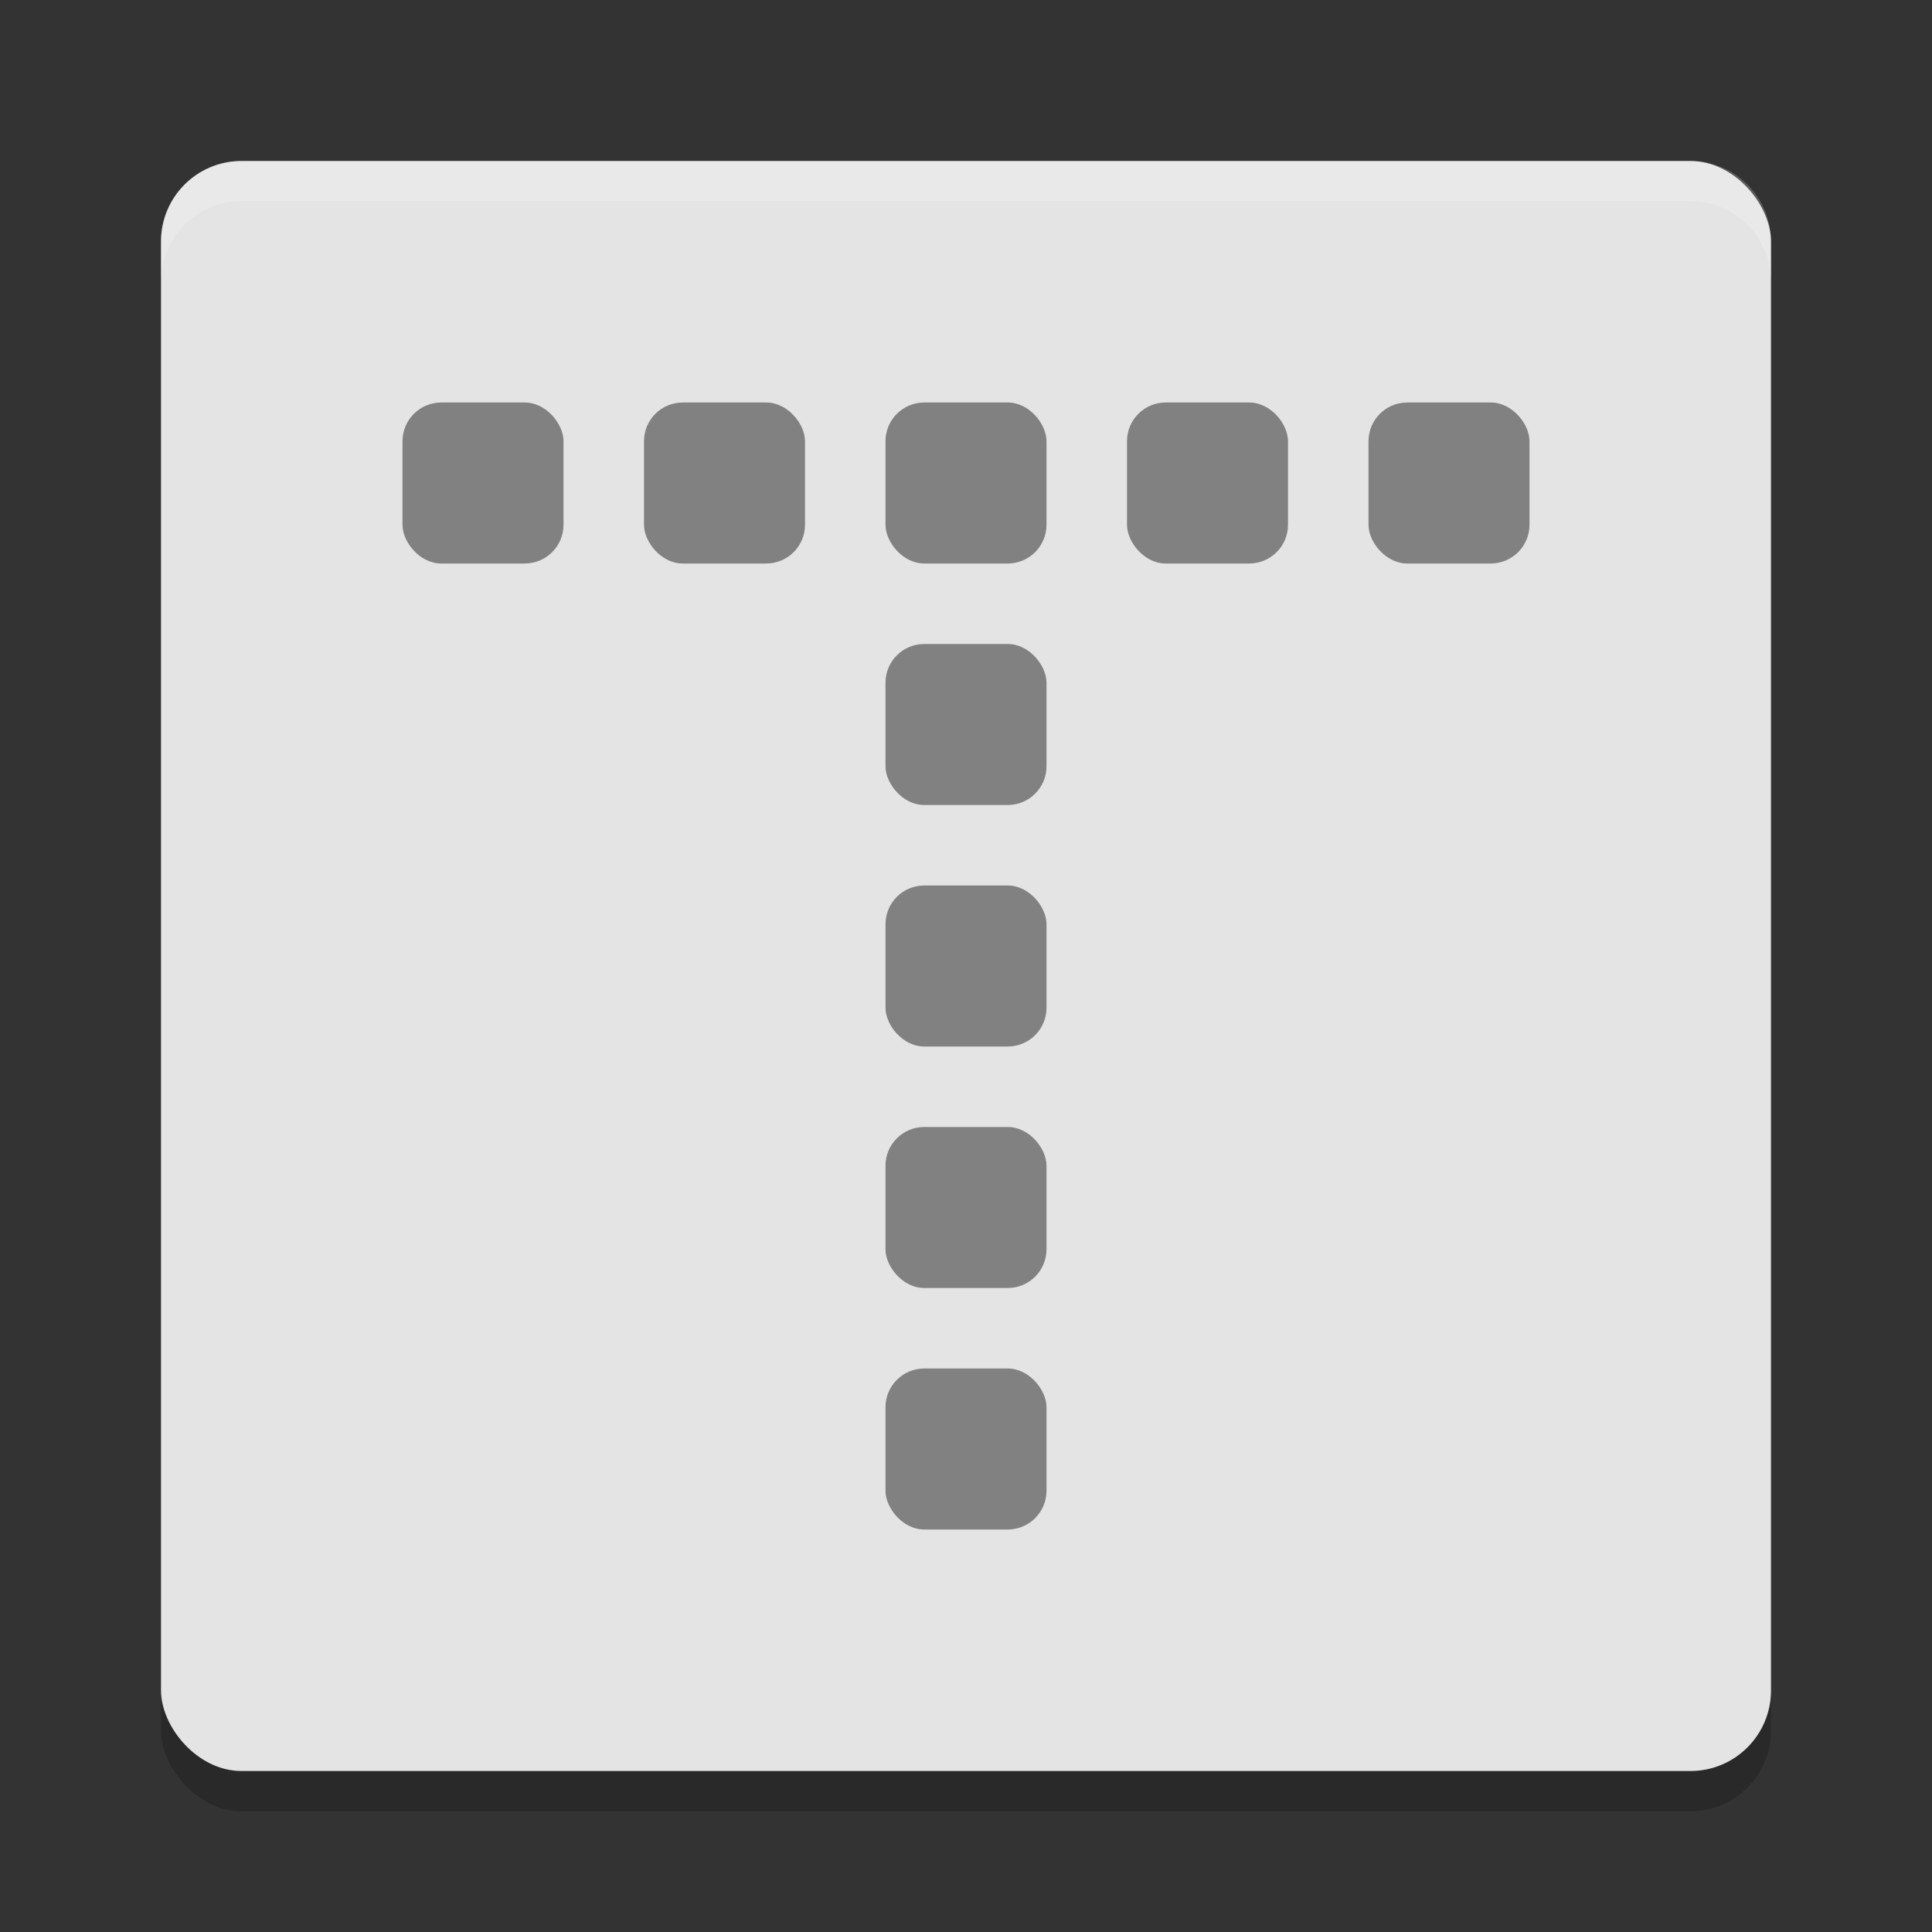 <svg xmlns="http://www.w3.org/2000/svg" width="24" height="24" version="1">
 <rect width="100%" height="100%" fill="#333333" stroke="none"/>
 <rect style="opacity:0.2" width="20" height="20" x="2" y="2.5" rx="1" ry="1"/>
 <rect style="fill:#e4e4e4" width="20" height="20" x="2" y="2" rx="1" ry="1"/>
 <path style="opacity:0.2;fill:#ffffff" d="M 3,2 C 2.446,2 2,2.446 2,3 l 0,0.5 c 0,-0.554 0.446,-1 1,-1 l 18,0 c 0.554,0 1,0.446 1,1 L 22,3 C 22,2.446 21.554,2 21,2 L 3,2 Z"/>
 <rect style="fill:#818181" width="2" height="2" x="11" y="11" ry=".481"/>
 <rect style="fill:#818181" width="2" height="2" x="11" y="8" ry=".481"/>
 <rect style="fill:#818181" width="2" height="2" x="11" y="14" ry=".481"/>
 <rect style="fill:#818181" width="2" height="2" x="11" y="17" ry=".481"/>
 <rect style="fill:#818181" width="2" height="2" x="11" y="5" ry=".481"/>
 <rect style="fill:#818181" width="2" height="2" x="8" y="5" ry=".481"/>
 <rect style="fill:#818181" width="2" height="2" x="5" y="5" ry=".481"/>
 <rect style="fill:#818181" width="2" height="2" x="17" y="5" ry=".481"/>
 <rect style="fill:#818181" width="2" height="2" x="14" y="5" ry=".481"/>
</svg>
